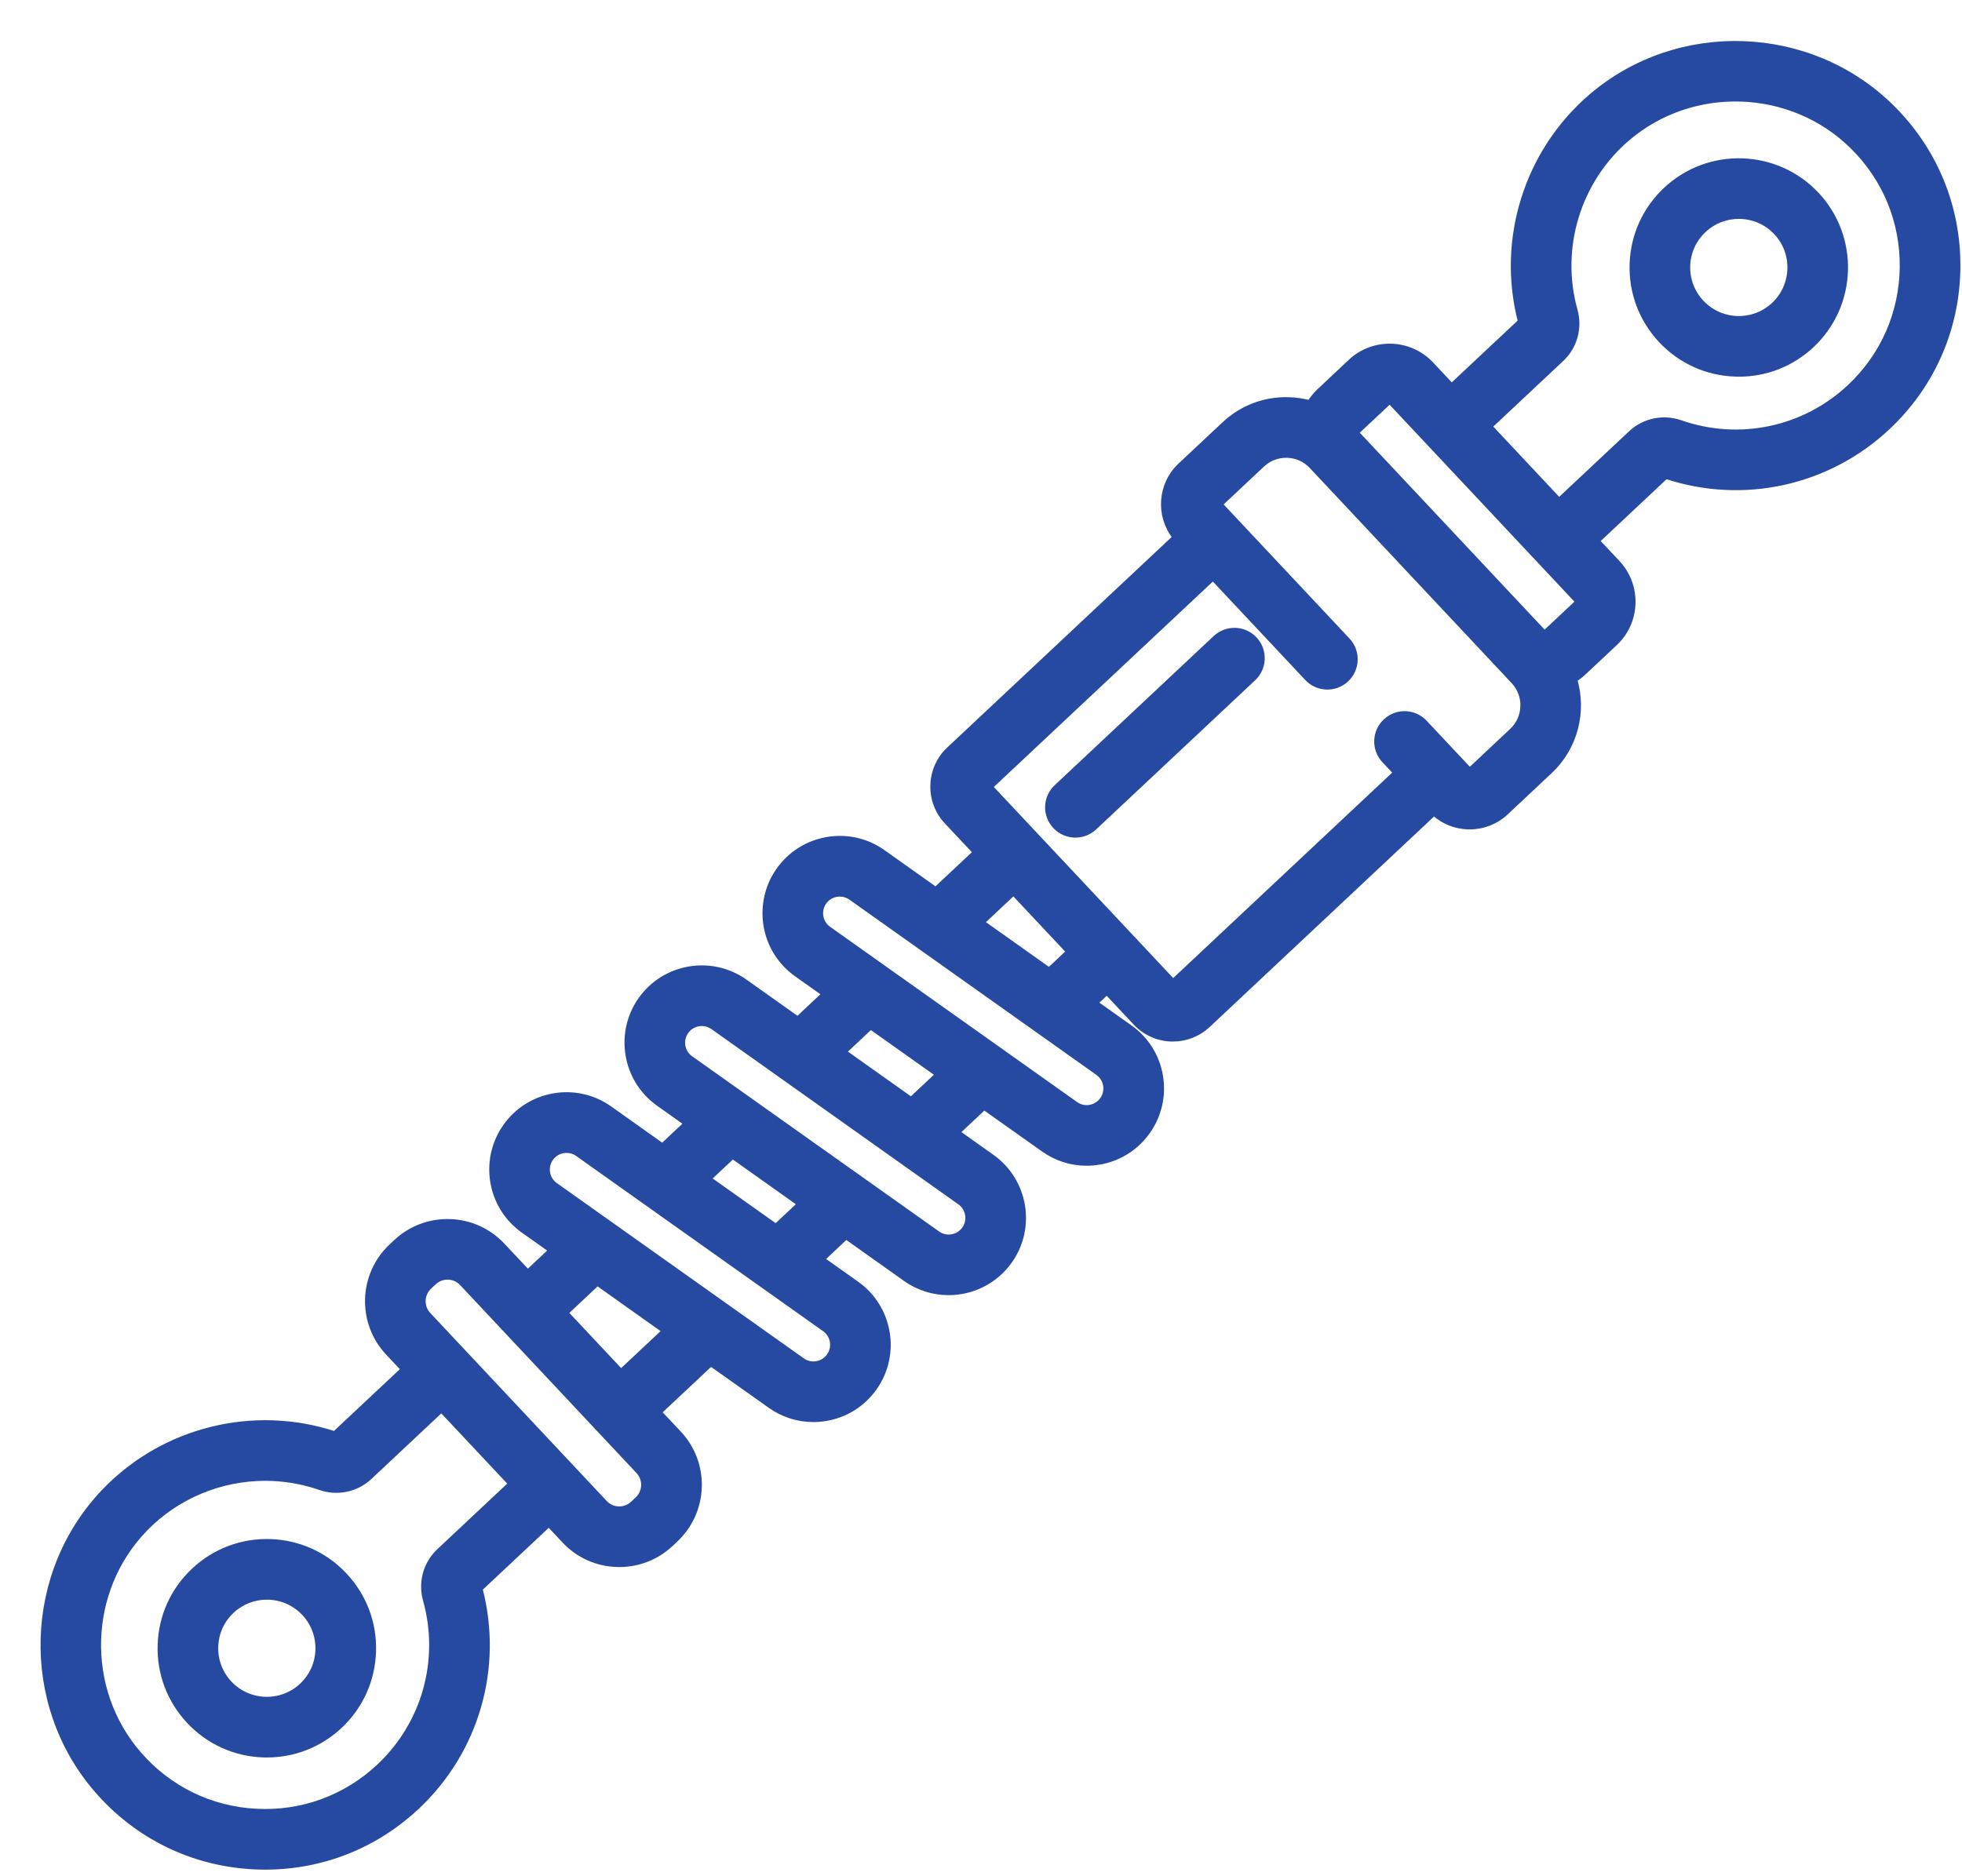 <?xml version="1.0" encoding="UTF-8"?>
<svg width="46px" height="44px" viewBox="0 0 46 44" version="1.1" xmlns="http://www.w3.org/2000/svg" xmlns:xlink="http://www.w3.org/1999/xlink">
    <!-- Generator: Sketch 51.3 (57544) - http://www.bohemiancoding.com/sketch -->
    <title>damper</title>
    <desc>Created with Sketch.</desc>
    <defs></defs>
    <g id="Salepage" stroke="none" stroke-width="1" fill="none" fill-rule="evenodd">
        <g id="Sale-page-spare-parts-ECV" transform="translate(-869, -604)" fill="#264AA1" fill-rule="nonzero" stroke="#264AA1" stroke-width="0.1">
            <g id="sell-your-car" transform="translate(0, 109)">
                <g id="vehicle" transform="translate(354, 175)">
                    <g id="Group-5-Copy" transform="translate(141, 177)">
                        <g id="Group-6">
                            <g id="Group-3-Copy" transform="translate(345, 131)">
                                <g id="damper" transform="translate(30, 13)">
                                    <path d="M43.351,1.499 C41.44,-0.383 38.344,-0.493 36.305,1.248 C34.787,2.544 34.139,4.609 34.637,6.535 L33.035,8.038 L32.563,7.534 C32.055,6.993 31.201,6.965 30.659,7.473 L29.924,8.164 C29.837,8.245 29.764,8.337 29.702,8.435 C29.547,8.394 29.386,8.37 29.222,8.365 C28.652,8.346 28.111,8.551 27.696,8.941 L26.666,9.907 C26.188,10.356 26.14,11.092 26.537,11.599 L21.244,16.565 C21.008,16.786 20.873,17.086 20.863,17.409 C20.852,17.732 20.968,18.04 21.189,18.276 L21.857,18.987 L20.937,19.85 L19.709,18.978 C19.325,18.706 18.857,18.599 18.394,18.678 C17.929,18.757 17.524,19.012 17.251,19.396 C16.768,20.077 16.831,21.013 17.402,21.621 C17.483,21.707 17.572,21.785 17.668,21.853 L18.314,22.311 L17.701,22.886 L16.473,22.014 C15.681,21.452 14.578,21.639 14.016,22.431 C13.532,23.112 13.596,24.048 14.167,24.657 C14.247,24.742 14.337,24.82 14.433,24.889 L15.078,25.347 L14.53,25.861 L13.302,24.989 C12.918,24.717 12.451,24.61 11.987,24.689 C11.523,24.768 11.117,25.023 10.845,25.407 C10.361,26.088 10.425,27.024 10.996,27.632 C11.076,27.718 11.166,27.796 11.262,27.864 L11.907,28.322 L11.374,28.822 L10.788,28.198 C10.118,27.483 8.991,27.448 8.277,28.118 L8.168,28.22 C7.454,28.89 7.418,30.016 8.088,30.731 L8.445,31.111 L6.843,32.614 C4.953,31.994 2.85,32.509 1.461,33.941 C-0.407,35.866 -0.494,38.962 1.263,40.989 C2.204,42.075 3.51,42.714 4.942,42.788 C5.035,42.793 5.127,42.795 5.22,42.795 C6.55,42.795 7.807,42.299 8.785,41.381 C10.183,40.069 10.746,38.115 10.265,36.262 L11.867,34.759 L12.224,35.138 C12.548,35.484 12.988,35.683 13.463,35.698 C13.482,35.699 13.501,35.699 13.521,35.699 C13.974,35.699 14.403,35.53 14.735,35.218 L14.844,35.116 C15.189,34.791 15.388,34.351 15.404,33.877 C15.419,33.403 15.248,32.951 14.924,32.605 L14.466,32.118 L15.667,30.991 L17.052,31.973 C17.353,32.187 17.706,32.299 18.068,32.299 C18.167,32.299 18.267,32.291 18.367,32.274 C18.831,32.195 19.237,31.94 19.509,31.556 C20.071,30.764 19.884,29.661 19.092,29.099 L18.29,28.53 L18.838,28.015 L20.223,28.998 C20.532,29.217 20.888,29.323 21.241,29.323 C21.793,29.323 22.337,29.064 22.68,28.581 C23.243,27.789 23.056,26.686 22.263,26.123 L21.462,25.554 L22.074,24.98 L23.459,25.962 C23.76,26.176 24.112,26.288 24.475,26.288 C24.574,26.288 24.674,26.279 24.774,26.263 C25.238,26.184 25.644,25.929 25.916,25.545 C26.188,25.161 26.295,24.694 26.216,24.23 C26.138,23.766 25.883,23.36 25.499,23.088 L24.697,22.519 L24.949,22.282 L25.616,22.993 C25.838,23.229 26.137,23.364 26.46,23.375 C26.473,23.375 26.486,23.375 26.5,23.375 C26.808,23.375 27.101,23.26 27.327,23.048 L32.62,18.081 C32.839,18.278 33.118,18.39 33.416,18.4 C33.43,18.4 33.444,18.4 33.457,18.4 C33.778,18.4 34.082,18.28 34.317,18.06 L35.346,17.094 C35.951,16.526 36.148,15.687 35.931,14.94 C36.003,14.895 36.071,14.843 36.135,14.783 L36.871,14.093 C37.133,13.847 37.284,13.513 37.295,13.154 C37.306,12.794 37.177,12.452 36.931,12.189 L36.458,11.686 L38.06,10.182 C39.879,10.78 41.865,10.343 43.264,9.03 C44.31,8.049 44.895,6.719 44.912,5.285 C44.929,3.852 44.375,2.507 43.351,1.499 Z M9.287,35.367 C8.973,35.662 8.85,36.105 8.967,36.524 C9.359,37.929 8.942,39.421 7.88,40.418 C7.099,41.15 6.08,41.523 5.01,41.468 C3.941,41.413 2.965,40.936 2.262,40.124 C0.95,38.61 1.015,36.299 2.409,34.862 C3.156,34.092 4.179,33.677 5.22,33.677 C5.649,33.677 6.082,33.748 6.499,33.893 C6.909,34.036 7.359,33.942 7.673,33.647 L9.349,32.075 L10.963,33.795 L9.287,35.367 Z M13.939,34.152 L13.83,34.255 C13.741,34.338 13.626,34.381 13.505,34.377 C13.383,34.374 13.271,34.323 13.188,34.234 L9.052,29.826 C8.881,29.644 8.89,29.356 9.072,29.184 L9.182,29.082 C9.266,29.002 9.376,28.959 9.492,28.959 C9.497,28.959 9.502,28.959 9.507,28.959 C9.628,28.963 9.741,29.014 9.824,29.102 L13.959,33.51 C14.042,33.599 14.086,33.714 14.082,33.835 C14.078,33.957 14.027,34.069 13.939,34.152 Z M13.561,31.154 L12.278,29.787 L13.007,29.103 L14.567,30.211 L13.561,31.154 Z M18.327,30.177 C18.327,30.178 18.338,30.186 18.344,30.19 L18.327,30.177 C18.525,30.318 18.572,30.593 18.431,30.791 C18.363,30.887 18.261,30.951 18.145,30.971 C18.029,30.99 17.912,30.964 17.817,30.896 L12.027,26.786 C12.002,26.769 11.98,26.75 11.96,26.728 L11.96,26.728 C11.817,26.576 11.802,26.343 11.923,26.172 C11.991,26.076 12.092,26.013 12.208,25.993 C12.233,25.989 12.258,25.987 12.283,25.987 C12.374,25.987 12.462,26.014 12.537,26.068 L18.327,30.177 Z M15.63,26.642 L16.178,26.128 L17.738,27.235 L17.19,27.749 L15.63,26.642 Z M21.496,27.201 C21.498,27.201 21.496,27.201 21.498,27.201 C21.696,27.342 21.743,27.618 21.602,27.816 C21.461,28.014 21.186,28.061 20.988,27.92 L15.198,23.811 C15.174,23.794 15.151,23.774 15.131,23.753 C14.989,23.601 14.973,23.367 15.094,23.197 C15.18,23.076 15.316,23.011 15.454,23.011 C15.542,23.011 15.631,23.038 15.708,23.092 L21.496,27.201 Z M18.801,23.667 L19.414,23.092 L20.974,24.199 L20.361,24.774 L18.801,23.667 Z M24.733,24.166 C24.829,24.234 24.893,24.335 24.913,24.451 C24.932,24.568 24.906,24.684 24.838,24.78 C24.769,24.876 24.668,24.94 24.552,24.96 C24.436,24.979 24.319,24.953 24.223,24.885 C24.222,24.884 24.226,24.886 24.224,24.885 L18.433,20.775 C18.409,20.758 18.386,20.739 18.366,20.717 C18.224,20.565 18.208,20.332 18.329,20.161 C18.397,20.065 18.499,20.002 18.615,19.982 C18.64,19.978 18.665,19.976 18.69,19.976 C18.78,19.976 18.868,20.003 18.944,20.057 L24.733,24.166 Z M22.037,20.631 L22.761,19.951 L24.044,21.318 L23.597,21.738 L22.037,20.631 Z M34.441,16.13 L33.459,17.052 L32.412,15.937 C32.162,15.67 31.744,15.657 31.478,15.907 C31.212,16.157 31.198,16.575 31.448,16.841 L31.711,17.121 L26.504,22.007 L22.23,17.453 L27.438,12.567 L29.639,14.913 C29.889,15.179 30.307,15.192 30.573,14.943 C30.839,14.693 30.853,14.275 30.603,14.008 L27.618,10.827 L28.6,9.905 C28.758,9.757 28.965,9.679 29.18,9.686 C29.397,9.693 29.597,9.784 29.745,9.941 L34.478,14.986 C34.783,15.311 34.767,15.825 34.441,16.13 Z M35.966,13.129 L35.23,13.819 C35.22,13.829 35.204,13.828 35.195,13.818 L30.827,9.163 C30.825,9.16 30.82,9.155 30.82,9.145 C30.821,9.135 30.826,9.13 30.828,9.128 L31.564,8.438 C31.566,8.435 31.571,8.431 31.58,8.431 C31.581,8.431 31.581,8.431 31.581,8.431 C31.592,8.431 31.596,8.436 31.599,8.439 L35.967,13.094 C35.969,13.096 35.974,13.101 35.973,13.112 C35.973,13.122 35.968,13.127 35.966,13.129 Z M42.359,8.067 C41.297,9.063 39.782,9.384 38.404,8.904 C37.994,8.761 37.544,8.855 37.229,9.15 L35.554,10.722 L33.94,9.002 L35.616,7.429 C35.93,7.135 36.053,6.692 35.936,6.274 C35.529,4.815 36.011,3.237 37.163,2.254 C38.686,0.953 40.997,1.035 42.424,2.441 C43.189,3.194 43.603,4.199 43.59,5.269 C43.577,6.34 43.14,7.334 42.359,8.067 Z" id="Shape"></path>
                                    <path d="M41.599,3.554 C40.651,2.544 39.059,2.493 38.049,3.441 C37.559,3.9 37.278,4.522 37.257,5.192 C37.236,5.863 37.477,6.501 37.936,6.991 C38.395,7.48 39.017,7.761 39.687,7.782 C39.715,7.783 39.742,7.784 39.769,7.784 C40.41,7.784 41.016,7.544 41.486,7.104 C42.496,6.156 42.546,4.564 41.599,3.554 Z M40.581,6.14 C40.103,6.589 39.349,6.565 38.9,6.086 C38.682,5.854 38.568,5.552 38.578,5.234 C38.588,4.917 38.721,4.622 38.953,4.405 C39.182,4.19 39.475,4.083 39.767,4.083 C40.084,4.083 40.401,4.209 40.635,4.458 C41.084,4.936 41.06,5.691 40.581,6.14 Z" id="Shape"></path>
                                    <path d="M7.088,35.935 C6.629,35.445 6.006,35.164 5.336,35.143 C4.666,35.122 4.027,35.363 3.538,35.822 C3.048,36.281 2.767,36.903 2.746,37.573 C2.724,38.244 2.966,38.882 3.425,39.372 C3.884,39.861 4.506,40.142 5.176,40.164 C5.204,40.164 5.231,40.165 5.258,40.165 C5.899,40.165 6.505,39.925 6.975,39.485 C7.464,39.026 7.745,38.404 7.766,37.733 C7.788,37.063 7.547,36.424 7.088,35.935 Z M6.07,38.521 C5.592,38.97 4.837,38.946 4.388,38.467 C4.171,38.236 4.057,37.933 4.067,37.615 C4.077,37.298 4.21,37.003 4.442,36.786 C4.671,36.571 4.964,36.464 5.256,36.464 C5.573,36.464 5.89,36.59 6.124,36.839 C6.341,37.071 6.455,37.373 6.445,37.691 C6.435,38.009 6.302,38.303 6.07,38.521 Z" id="Shape"></path>
                                    <path d="M28.423,13.982 C28.174,13.716 27.755,13.703 27.489,13.953 L23.762,17.45 C23.496,17.7 23.482,18.118 23.732,18.384 C23.862,18.523 24.038,18.593 24.214,18.593 C24.376,18.593 24.539,18.534 24.666,18.414 L28.394,14.916 C28.66,14.667 28.673,14.248 28.423,13.982 Z" id="Shape"></path>
                                </g>
                            </g>
                        </g>
                    </g>
                </g>
            </g>
        </g>
    </g>
</svg>